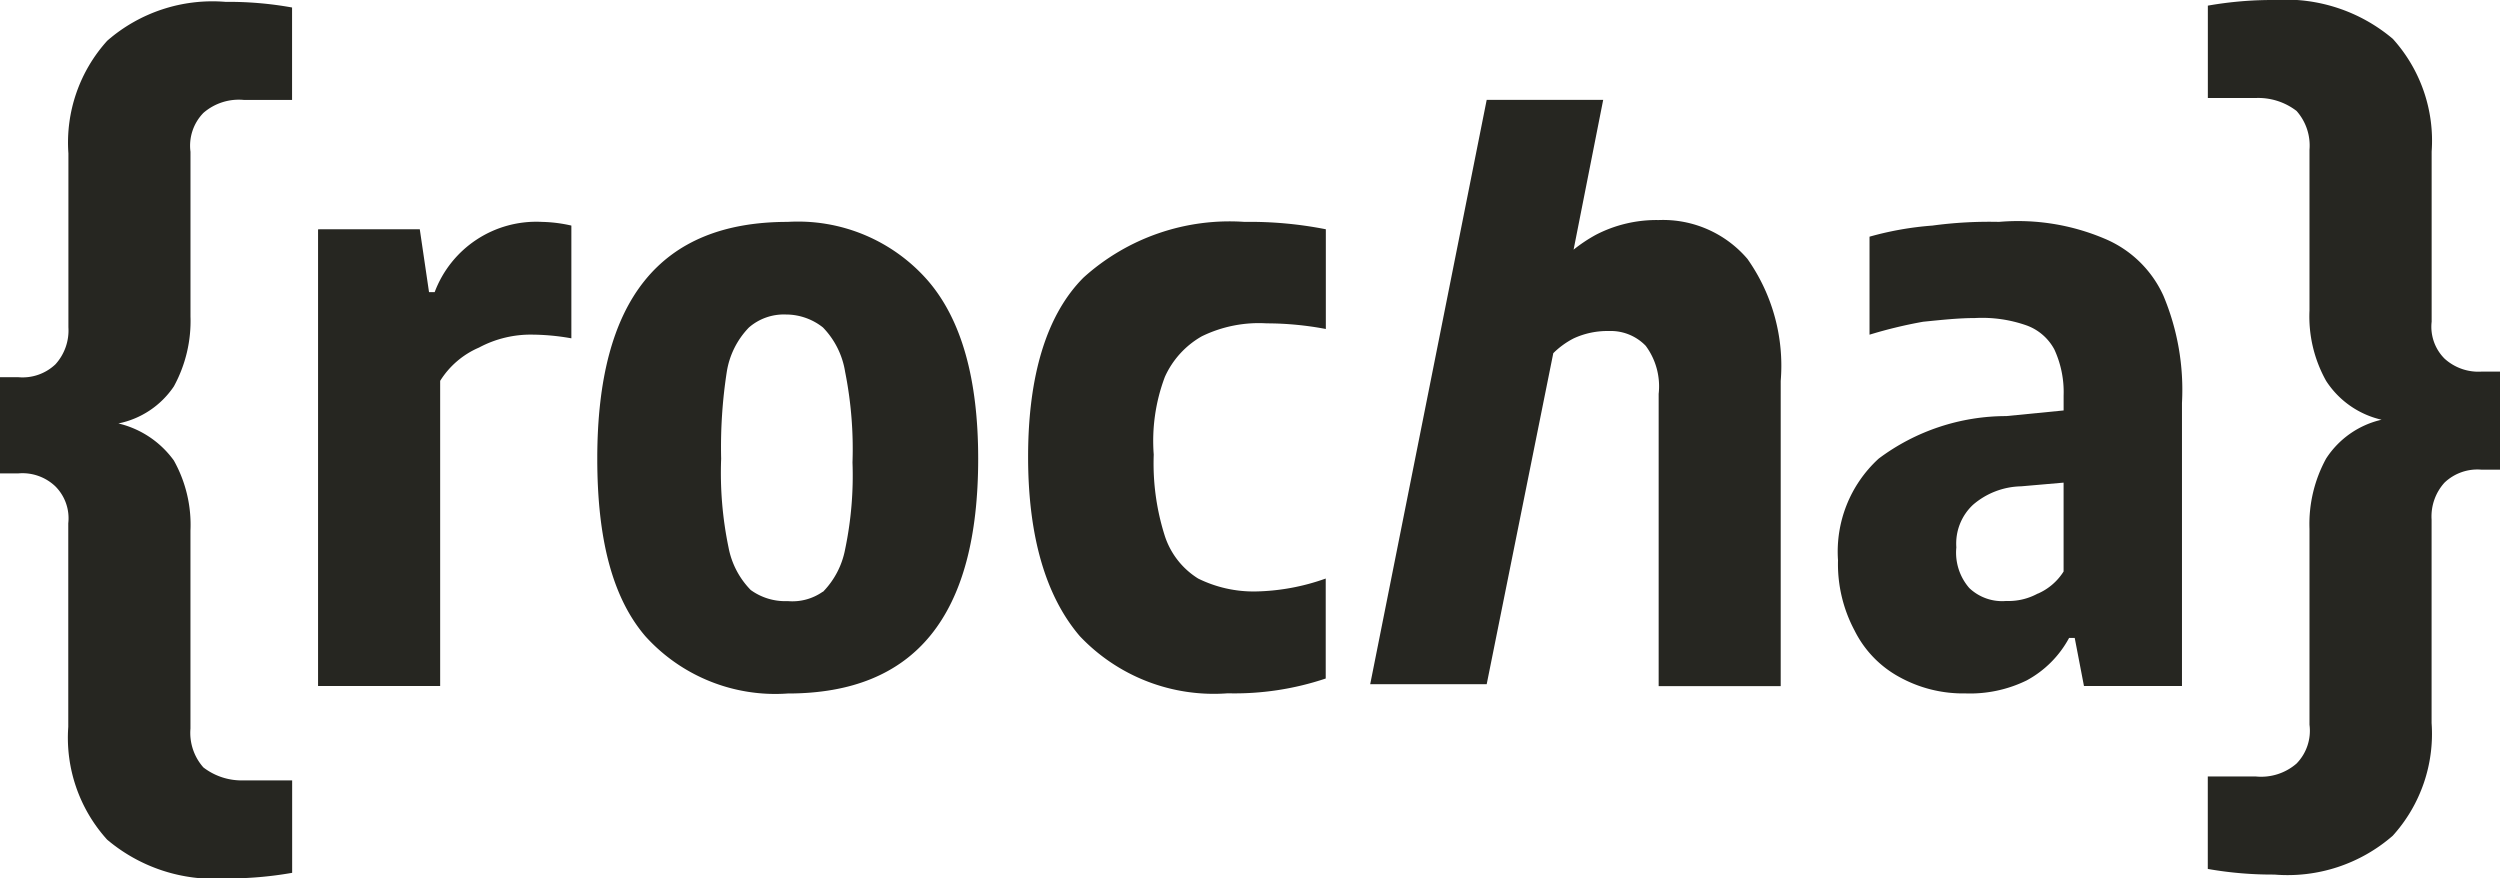 <svg xmlns="http://www.w3.org/2000/svg" width="88.695" height="31.161" viewBox="0 0 88.695 31.161"><g transform="translate(0 0.1)"><path d="M6.167,13.645A3.117,3.117,0,0,1,4.2,14.957,3.392,3.392,0,0,1,6.167,16.27a4.674,4.674,0,0,1,.59,2.493v7.02a1.848,1.848,0,0,0,.459,1.378,2.226,2.226,0,0,0,1.443.459h1.706V30.9A13.224,13.224,0,0,1,8,31.1a5.888,5.888,0,0,1-4.2-1.378,5.386,5.386,0,0,1-1.378-4V18.5a1.6,1.6,0,0,0-.459-1.312,1.691,1.691,0,0,0-1.312-.459H0V13.317H.656a1.691,1.691,0,0,0,1.312-.459,1.787,1.787,0,0,0,.459-1.312V5.379a5.386,5.386,0,0,1,1.378-4A5.678,5.678,0,0,1,8,0a12.711,12.711,0,0,1,2.362.2v3.28H8.66a1.914,1.914,0,0,0-1.443.459,1.667,1.667,0,0,0-.459,1.378v5.839A4.836,4.836,0,0,1,6.167,13.645Z" transform="translate(0 -0.034)" fill="#262621"/><path d="M17.266,12.162h3.543l.328,2.231h.2a3.85,3.85,0,0,1,3.8-2.493,5.1,5.1,0,0,1,1.05.131v4A8.188,8.188,0,0,0,24.81,15.9a3.882,3.882,0,0,0-1.9.459,3.035,3.035,0,0,0-1.378,1.181V28.366H17.2v-16.2Z" transform="translate(-5.916 -4.128)" fill="#262621"/><path d="M34.006,26.6c-1.181-1.378-1.706-3.477-1.706-6.3,0-5.642,2.231-8.4,6.757-8.4A6.113,6.113,0,0,1,44.043,14q1.771,2.066,1.771,6.3c0,5.576-2.231,8.332-6.757,8.332A6.211,6.211,0,0,1,34.006,26.6Zm6.3-1.574a2.933,2.933,0,0,0,.787-1.509,12.766,12.766,0,0,0,.262-3.083,14,14,0,0,0-.262-3.215,2.914,2.914,0,0,0-.787-1.574,2.113,2.113,0,0,0-1.312-.459,1.891,1.891,0,0,0-1.312.459,2.914,2.914,0,0,0-.787,1.574,17.484,17.484,0,0,0-.2,3.083,13.026,13.026,0,0,0,.262,3.149,2.933,2.933,0,0,0,.787,1.509,2.082,2.082,0,0,0,1.312.394A1.871,1.871,0,0,0,40.3,25.021Z" transform="translate(-11.11 -4.128)" fill="#262621"/><path d="M57.437,26.6c-1.181-1.378-1.837-3.477-1.837-6.363s.656-5.051,1.968-6.363A7.729,7.729,0,0,1,63.276,11.9a13.9,13.9,0,0,1,2.887.262V15.7a11.368,11.368,0,0,0-2.1-.2,4.61,4.61,0,0,0-2.3.459,3.133,3.133,0,0,0-1.312,1.443,6.445,6.445,0,0,0-.394,2.755,8.48,8.48,0,0,0,.394,2.887,2.8,2.8,0,0,0,1.181,1.509,4.438,4.438,0,0,0,2.034.459,7.771,7.771,0,0,0,2.493-.459V28.1a10.157,10.157,0,0,1-3.477.525A6.544,6.544,0,0,1,57.437,26.6Z" transform="translate(-19.125 -4.128)" fill="#262621"/><path d="M84.334,9.564a4.669,4.669,0,0,0-2.231.525,5.472,5.472,0,0,0-.787.525L82.366,5.3H78.233L74.1,26.031h4.133l2.362-11.743a2.913,2.913,0,0,1,.722-.525,2.843,2.843,0,0,1,1.246-.262,1.725,1.725,0,0,1,1.312.525,2.415,2.415,0,0,1,.459,1.706V26.1h4.33V15.272a6.566,6.566,0,0,0-1.181-4.33A3.939,3.939,0,0,0,84.334,9.564Z" transform="translate(-25.488 -1.857)" fill="#262621"/><path d="M108.847,12.484a3.967,3.967,0,0,1,2.1,2.034,8.621,8.621,0,0,1,.656,3.8V28.36h-3.477l-.328-1.706h-.2a3.713,3.713,0,0,1-1.509,1.509,4.573,4.573,0,0,1-2.165.459,4.675,4.675,0,0,1-2.362-.59,3.8,3.8,0,0,1-1.574-1.64A5.005,5.005,0,0,1,99.4,23.9a4.468,4.468,0,0,1,1.443-3.608,7.553,7.553,0,0,1,4.527-1.509l2.034-.2V18.06a3.615,3.615,0,0,0-.328-1.64,1.821,1.821,0,0,0-.984-.853,4.736,4.736,0,0,0-1.837-.262c-.59,0-1.181.066-1.837.131a16.138,16.138,0,0,0-1.9.459V12.418a11.264,11.264,0,0,1,2.231-.394,15.068,15.068,0,0,1,2.362-.131A7.865,7.865,0,0,1,108.847,12.484Zm-2.362,12.6a2.051,2.051,0,0,0,.918-.787V21.144l-1.509.131a2.691,2.691,0,0,0-1.706.656,1.882,1.882,0,0,0-.59,1.509,1.914,1.914,0,0,0,.459,1.443,1.691,1.691,0,0,0,1.312.459A2.156,2.156,0,0,0,106.485,25.08Z" transform="translate(-34.191 -4.121)" fill="#262621"/><path d="M129.765,13.152v3.411h-.656a1.691,1.691,0,0,0-1.312.459,1.787,1.787,0,0,0-.459,1.312v7.216a5.386,5.386,0,0,1-1.378,4,5.678,5.678,0,0,1-4.2,1.378,13.224,13.224,0,0,1-2.362-.2v-3.28h1.706a1.914,1.914,0,0,0,1.443-.459,1.667,1.667,0,0,0,.459-1.378V18.662a4.836,4.836,0,0,1,.59-2.493,3.191,3.191,0,0,1,1.968-1.378,3.191,3.191,0,0,1-1.968-1.378,4.674,4.674,0,0,1-.59-2.493V5.214a1.848,1.848,0,0,0-.459-1.378,2.226,2.226,0,0,0-1.443-.459H119.4V.1a13.224,13.224,0,0,1,2.362-.2,5.888,5.888,0,0,1,4.2,1.378,5.386,5.386,0,0,1,1.378,4v6.035a1.6,1.6,0,0,0,.459,1.312,1.787,1.787,0,0,0,1.312.459h.656Z" transform="translate(-41.07)" fill="#262621"/></g></svg>